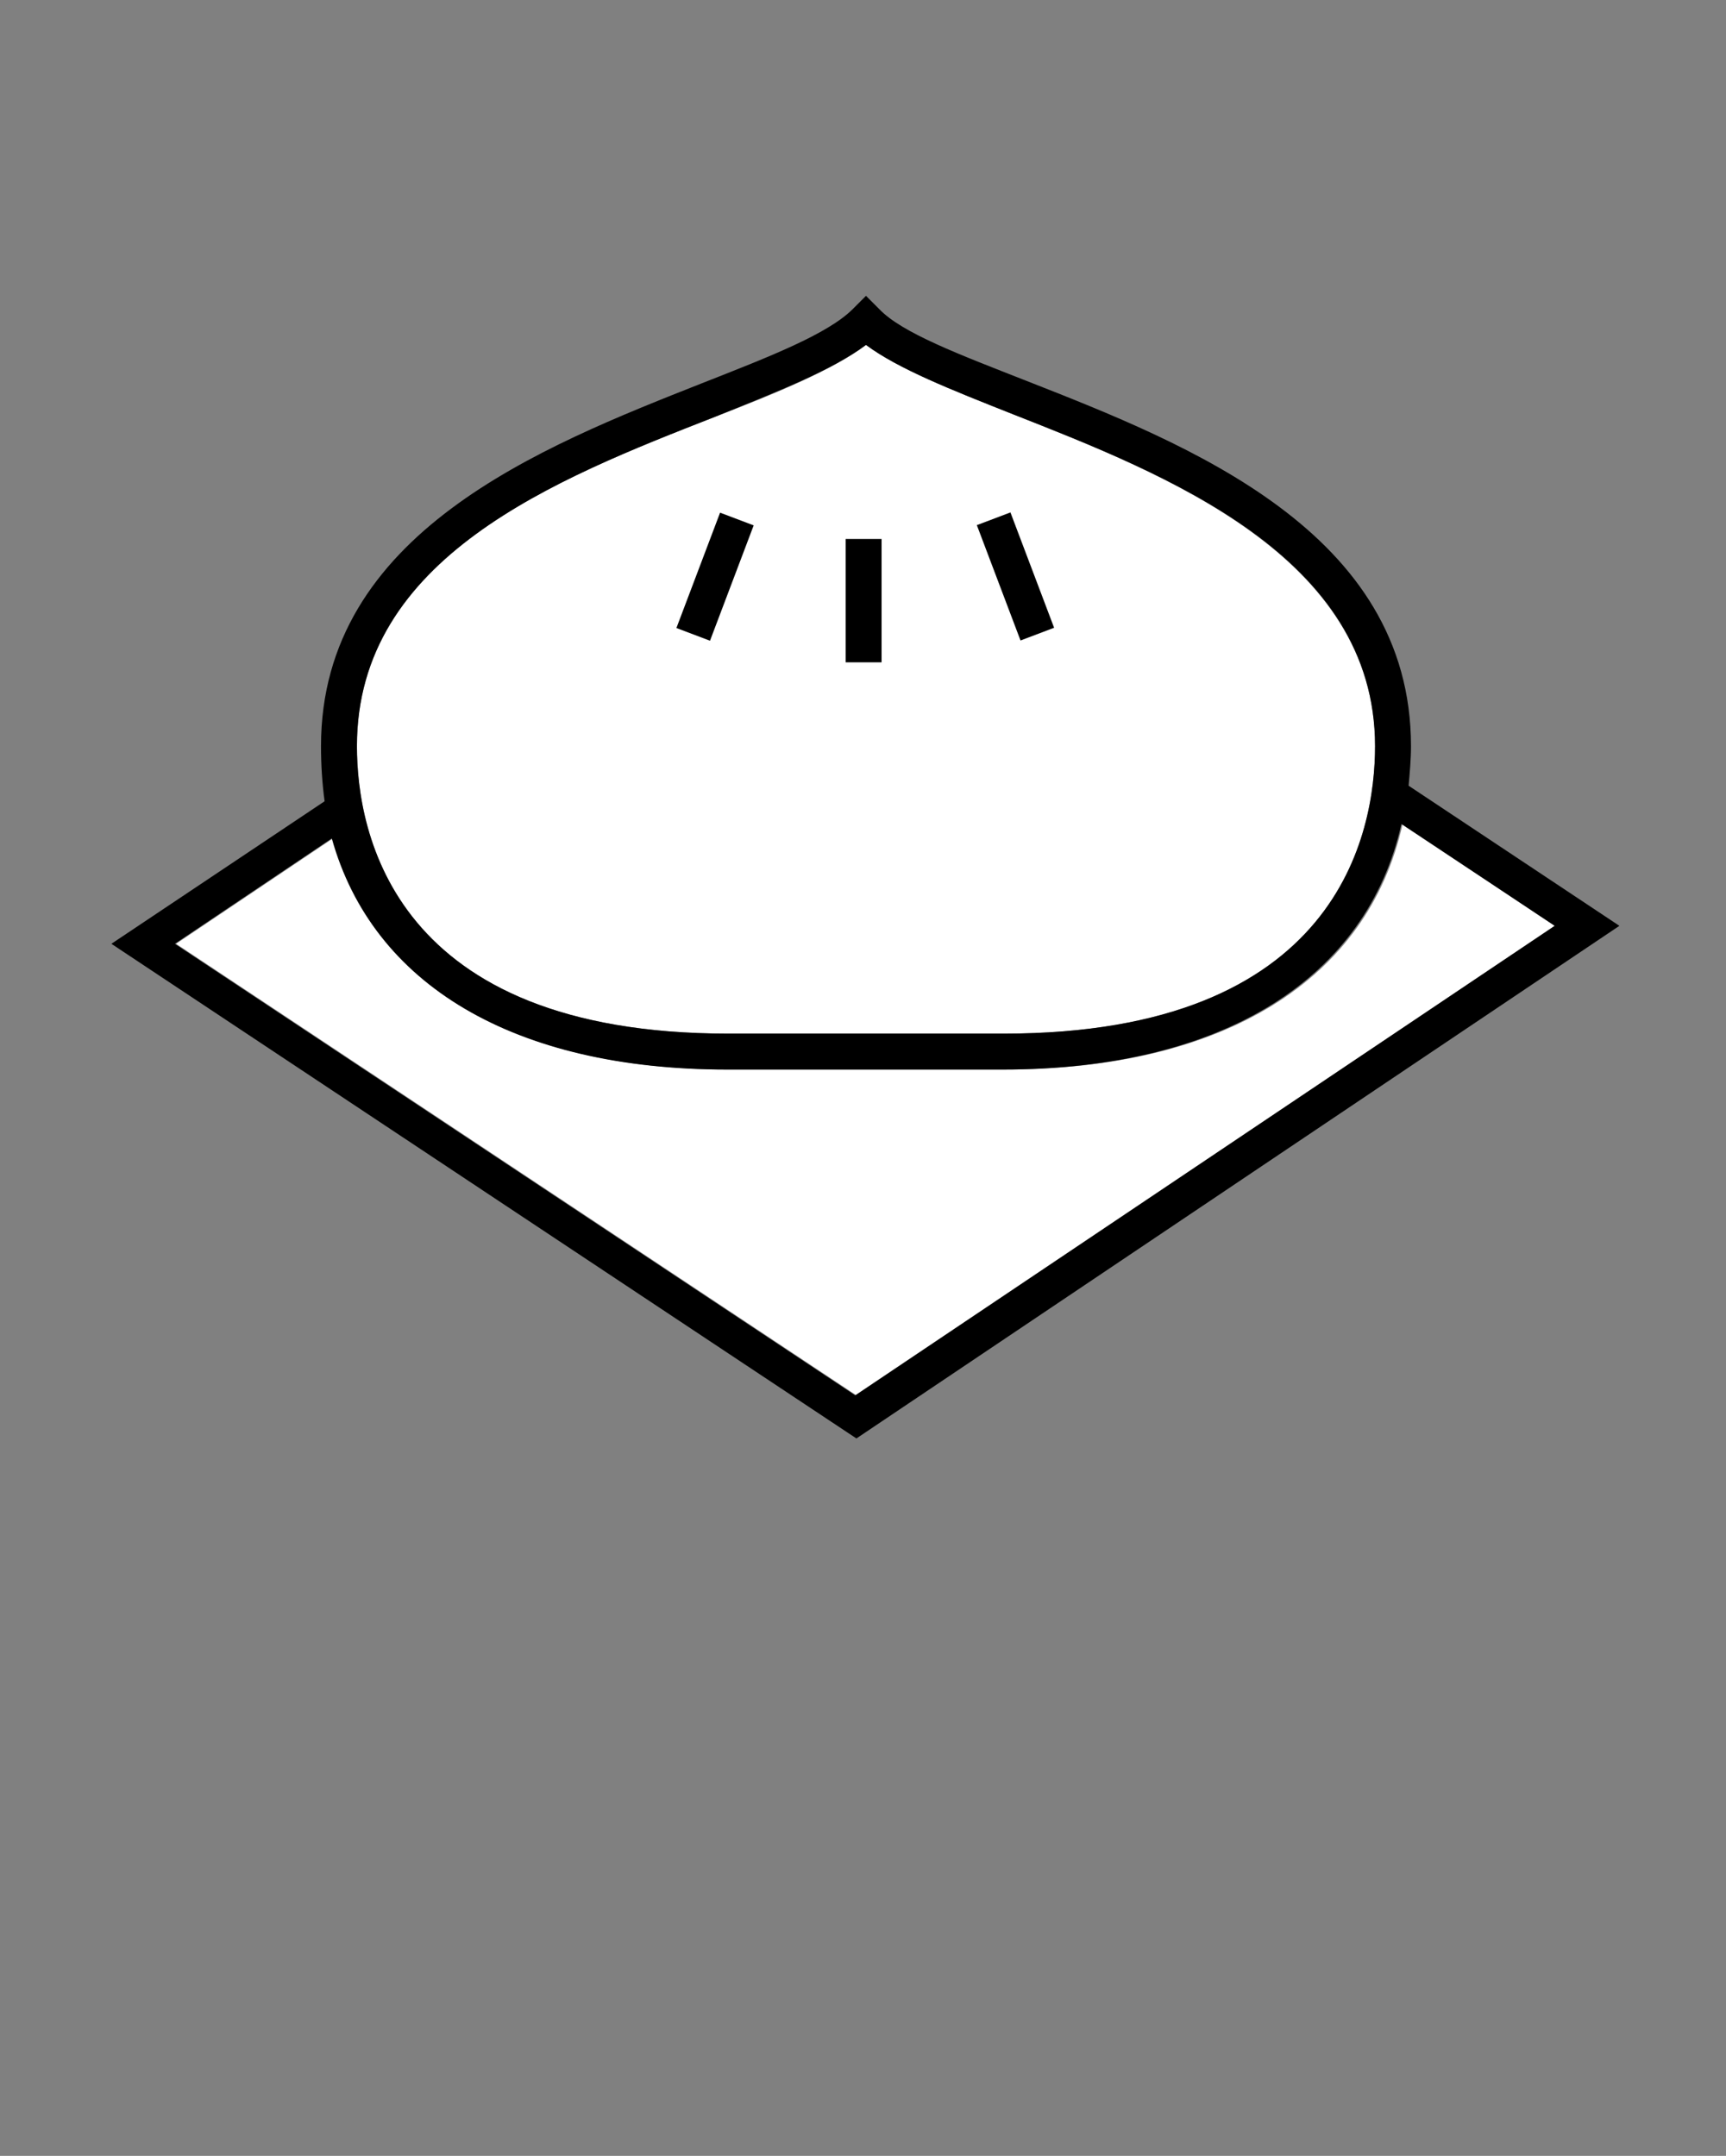 <?xml version="1.0" encoding="utf-8"?>
<!-- Generator: Adobe Illustrator 24.0.1, SVG Export Plug-In . SVG Version: 6.00 Build 0)  -->
<svg version="1.1" id="Layer_1" xmlns="http://www.w3.org/2000/svg" xmlns:xlink="http://www.w3.org/1999/xlink" x="0px" y="0px"
	 viewBox="0 0 144.1 180" style="enable-background:new 0 0 144.1 180;" xml:space="preserve">
<rect x="0" y="0" width="144.1" height="180" fill="#808080" stroke="none"/>
<style type="text/css">
	.st0{fill:#FFFFFF;}
</style>
<g id="XMLID_1_">
	<g>
		<path class="st0" d="M129.8,77.3l-58.3,39.2L14.7,78.8L27.8,70c3.4,12.2,15.2,19.3,33,19.3h23c18.4,0,30.4-7.5,33.3-20.5
			L129.8,77.3z"/>
		<path class="st0" d="M114.8,62.3c0,7.2-3,24-31,24h-23c-28,0-31-16.8-31-24c0-15.8,16.6-22.3,29.9-27.5c5.2-2,9.8-3.9,12.6-6
			c2.7,2,7,3.7,12.3,5.8C97.3,39.6,114.8,46.5,114.8,62.3z"/>
		<path d="M83.8,86.3c28,0,31-16.8,31-24c0-15.9-17.5-22.7-30.2-27.7c-5.3-2.1-9.6-3.8-12.3-5.8c-2.8,2.1-7.4,3.9-12.6,6
			C46.4,40,29.8,46.5,29.8,62.3c0,7.2,3,24,31,24H83.8z M85.7,31.8c13.5,5.3,32.1,12.6,32.1,30.5c0,1.1-0.1,2.2-0.2,3.3l17.6,11.7
			l-63.7,42.8L9.3,78.8l17.8-11.9c-0.2-1.5-0.3-3-0.3-4.6c0-17.8,18.4-25,31.8-30.3c5.6-2.2,10.5-4.1,12.6-6.2l1.1-1.1l1.1,1.1
			C75.3,27.8,80.1,29.6,85.7,31.8z M129.8,77.3l-12.8-8.5c-2.9,12.9-14.9,20.5-33.3,20.5h-23c-17.8,0-29.6-7.1-33-19.3l-13.1,8.8
			l56.8,37.7L129.8,77.3z"/>
	</g>
	<g>
	</g>
</g>
<rect x="70.6" y="45" width="3" height="10.3"/>
<rect x="83.3" y="43" transform="matrix(0.935 -0.354 0.354 0.935 -11.553 33.128)" width="3" height="10.3"/>
<rect x="54.6" y="46.6" transform="matrix(0.354 -0.935 0.935 0.354 -6.428 86.989)" width="10.3" height="3"/>
</svg>
